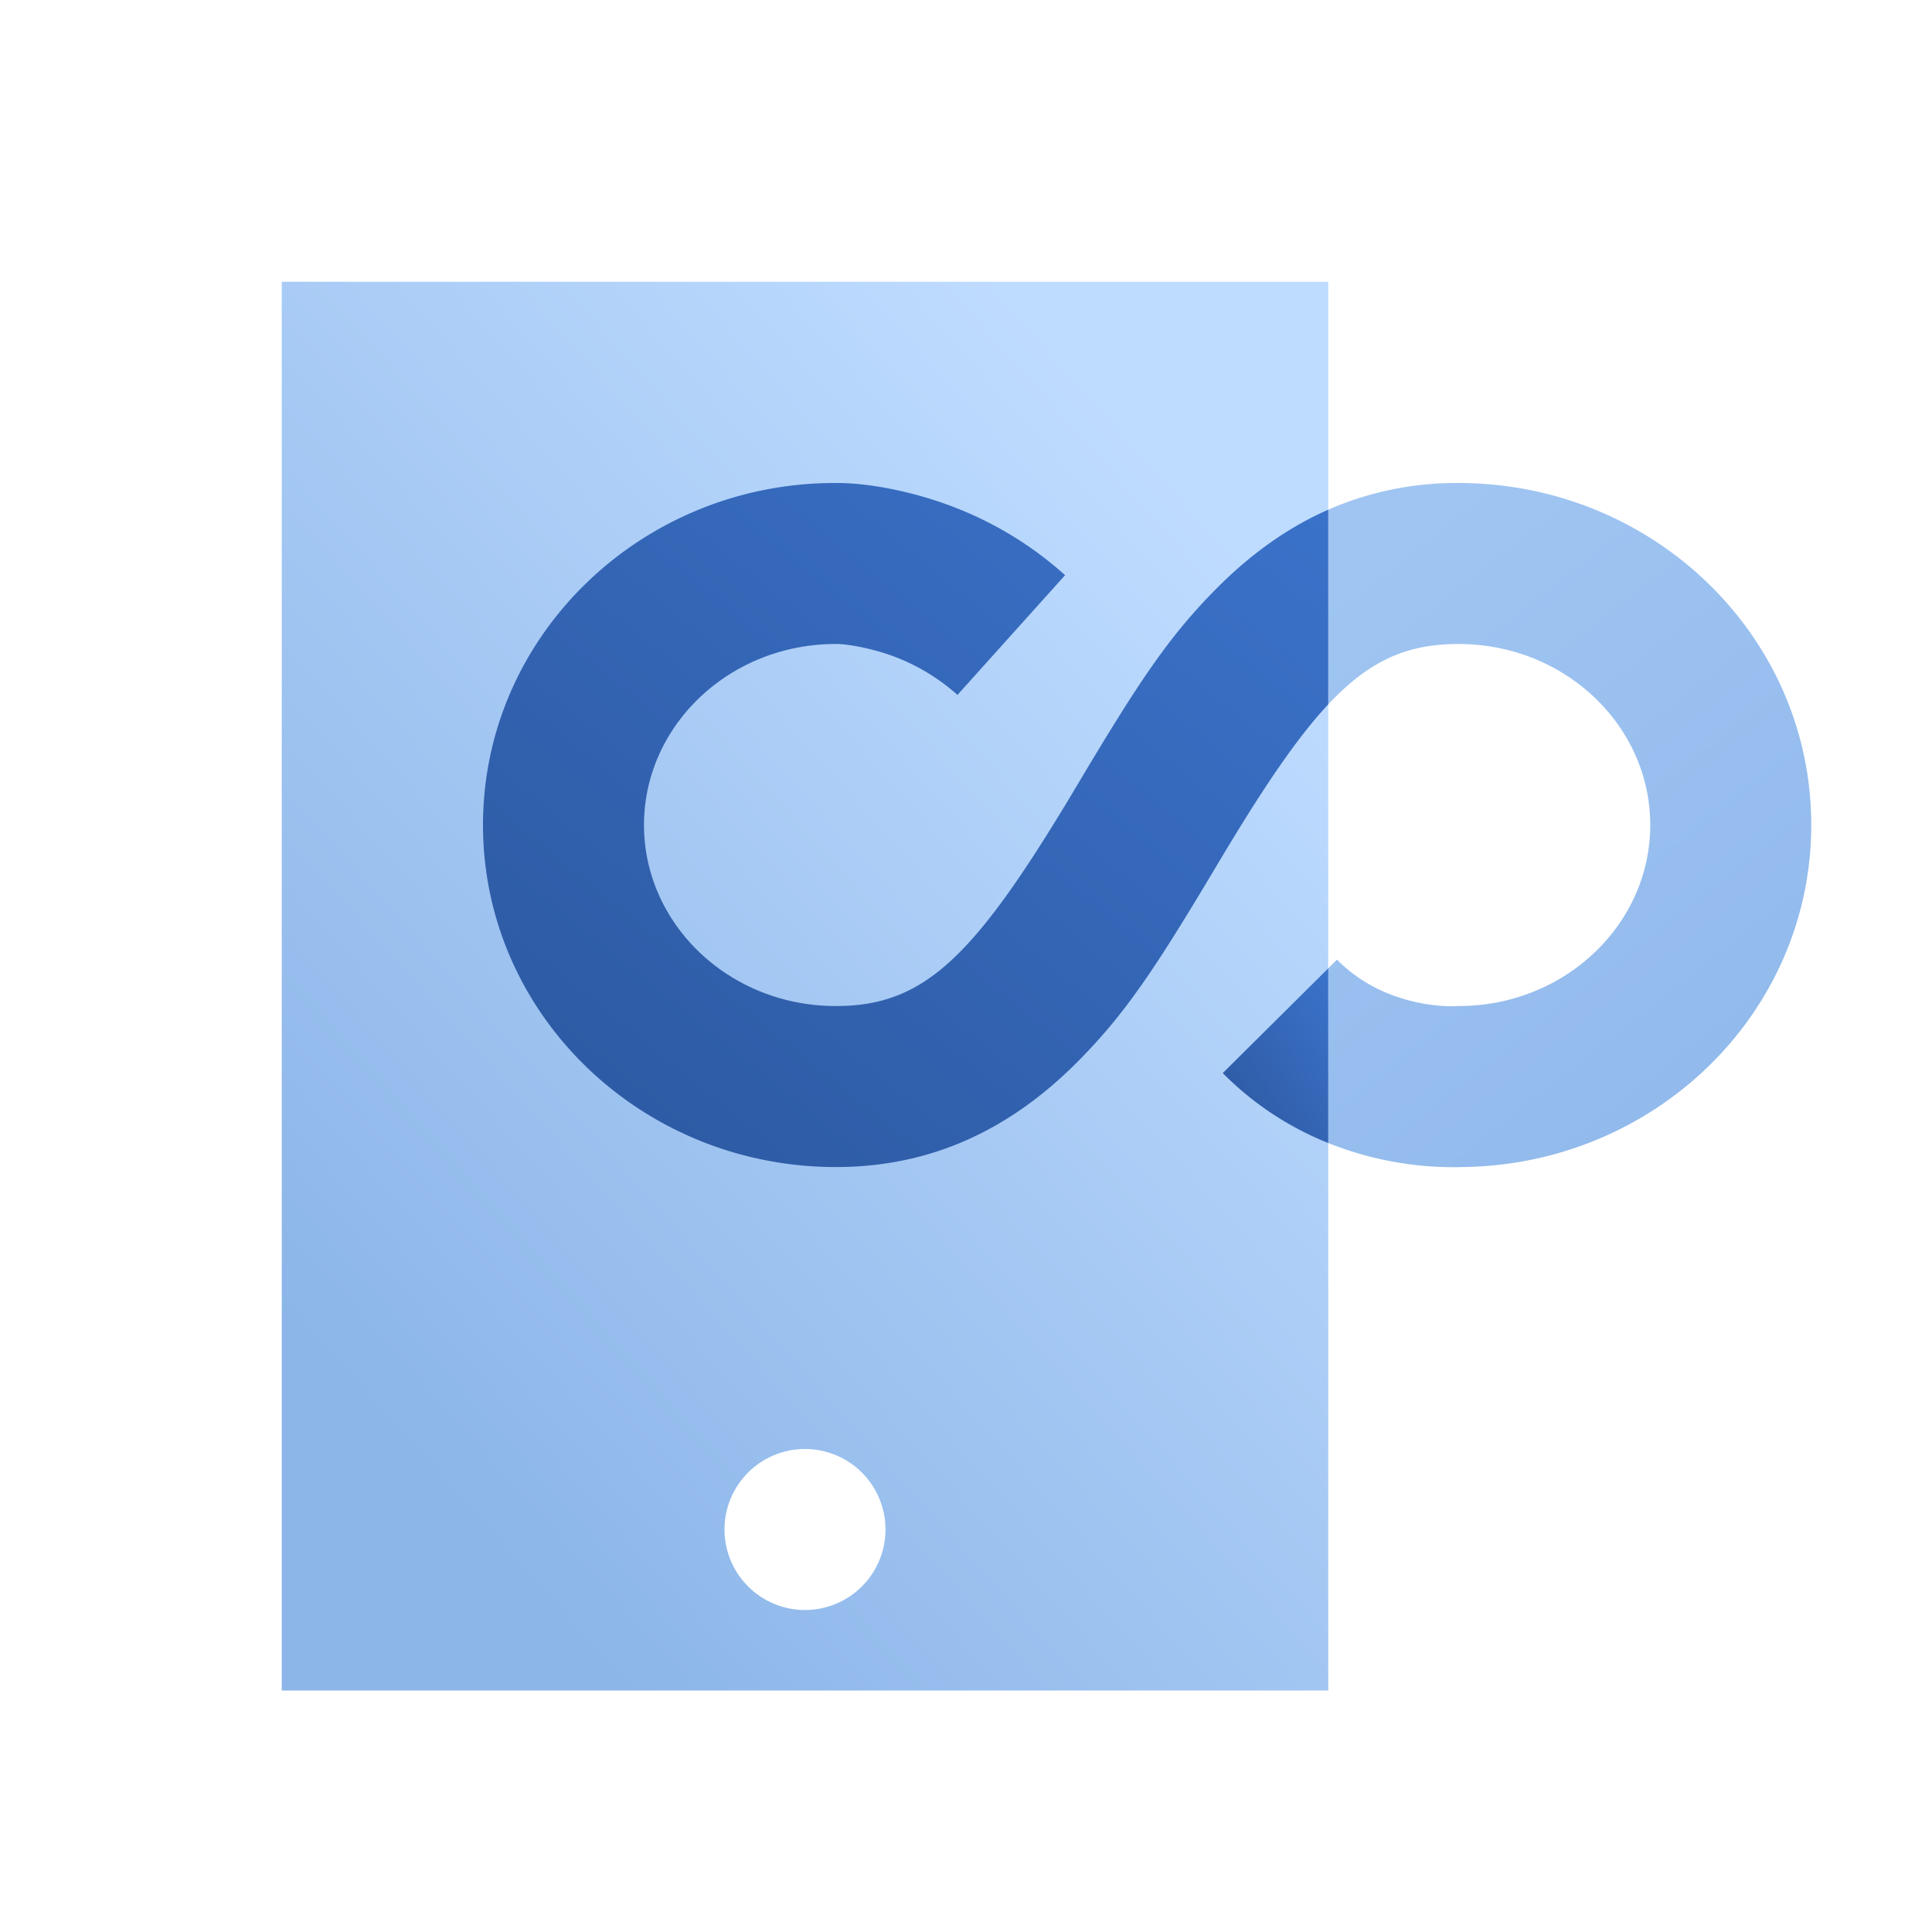 <svg width="48" height="48" fill="none" viewBox="0 0 48 48" xmlns="http://www.w3.org/2000/svg">
  <path fill="url(#prefix__a)" d="M33 7H7v35h26V7ZM22 38a2 2 0 1 1-4 0 2 2 0 0 1 4 0Z" clip-rule="evenodd" opacity=".45"/>
  <path fill="url(#prefix__b)" d="M33 28.398a8.388 8.388 0 0 0 3.16.6c.075 0 .08-.001.13-.003 4.798-.03 8.71-3.805 8.71-8.498C45 15.787 41.058 12 36.234 12a7.922 7.922 0 0 0-3.234.663V17.5c1.036-1.106 1.977-1.5 3.234-1.5C38.884 16 41 18.032 41 20.497c0 2.466-2.116 4.498-4.766 4.498l-.15.005c-.048 0-.108 0-.18-.004a4.3 4.3 0 0 1-.732-.1c-.736-.165-1.406-.5-1.954-1.054l-.218.216v4.34Z"/>
  <path fill="url(#prefix__c)" d="M33 12.663V17.5c-.805.86-1.667 2.15-2.78 4.02-1.538 2.582-2.278 3.68-3.442 4.853-1.685 1.698-3.648 2.622-6.012 2.622-4.823 0-8.766-3.786-8.766-8.498C12 15.787 15.943 12 20.741 12c.46-.006 1.138.063 1.955.276 1.34.35 2.631.995 3.766 2.014l-2.674 2.975a4.999 4.999 0 0 0-2.101-1.119c-.441-.114-.77-.148-.921-.146C18.116 16 16 18.033 16 20.497c0 2.465 2.116 4.498 4.766 4.498 2.236 0 3.47-1.244 6.017-5.522 1.537-2.582 2.277-3.679 3.441-4.852.85-.856 1.77-1.515 2.776-1.958Z" clip-rule="evenodd"/>
  <path fill="url(#prefix__d)" d="M33 24.058v4.34a7.726 7.726 0 0 1-2.621-1.737L33 24.058Z" clip-rule="evenodd"/>
  <defs>
    <linearGradient id="prefix__a" x1="18.626" x2="-3.946" y1=".262" y2="20.419" gradientUnits="userSpaceOnUse">
      <stop stop-color="#70B1FF"/>
      <stop offset="1" stop-color="#005CCD"/>
    </linearGradient>
    <linearGradient id="prefix__b" x1="30.939" x2="40.379" y1="16.119" y2="28.153" gradientUnits="userSpaceOnUse">
      <stop stop-color="#A0C5F2"/>
      <stop offset="1" stop-color="#92BAEC"/>
    </linearGradient>
    <linearGradient id="prefix__c" x1="22.636" x2="45.847" y1="44.338" y2="15.589" gradientUnits="userSpaceOnUse">
      <stop stop-color="#295296"/>
      <stop offset="1" stop-color="#3E78D3"/>
    </linearGradient>
    <linearGradient id="prefix__d" x1="31.706" x2="37.079" y1="32.316" y2="29.064" gradientUnits="userSpaceOnUse">
      <stop stop-color="#295296"/>
      <stop offset="1" stop-color="#3E78D3"/>
    </linearGradient>
  </defs>
</svg>
